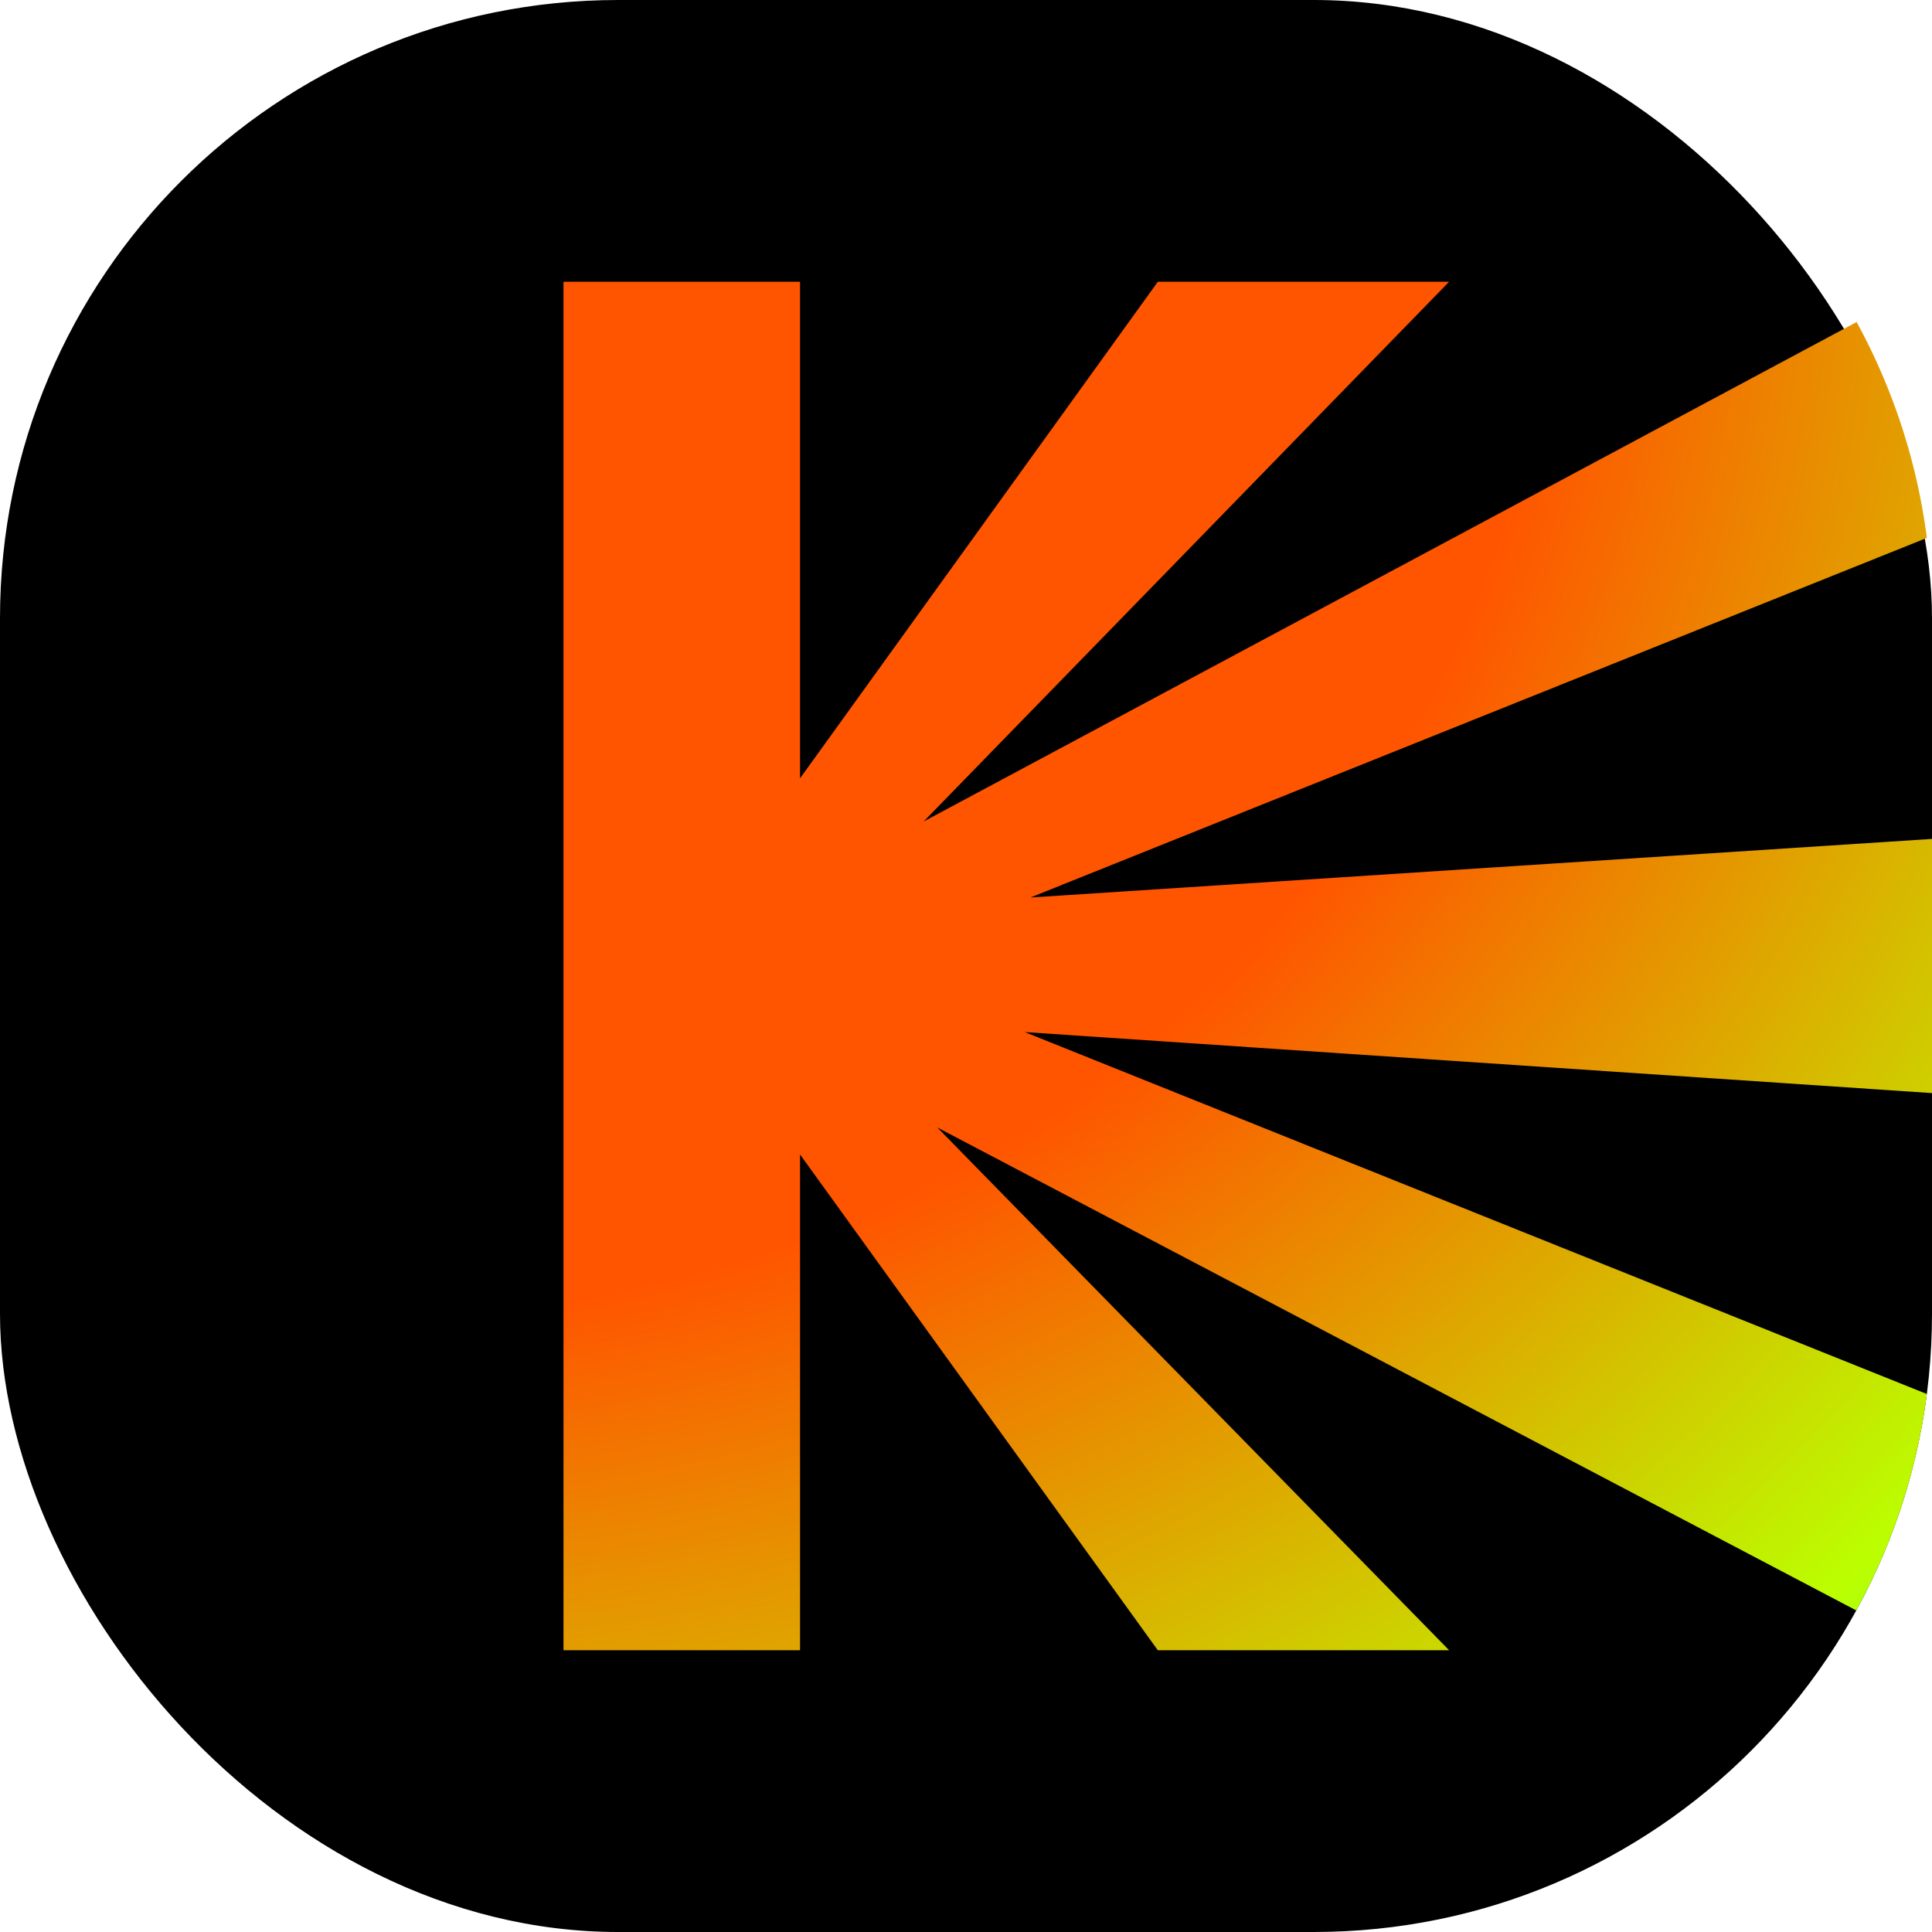 <svg width="50" height="50" fill="none" xmlns="http://www.w3.org/2000/svg"><rect width="50" height="50" rx="16" fill="#000"/><path fill-rule="evenodd" clip-rule="evenodd" d="M49.867 36.078a15.893 15.893 0 0 1-1.826 5.6l-23.785-12.5 13.247 13.53h-7.539l-9.259-12.83v12.83h-6.122V7.292h6.122v12.851l9.26-12.851h7.538l-13.6 13.969L48.049 8.335a15.892 15.892 0 0 1 1.818 5.586l-23.199 9.306L50 21.711v6.578L26.52 26.71l23.347 9.367Z" fill="url(#paint0_radial_2318_12678)"/><defs><radialGradient id="paint0_radial_2318_12678" cx="0" cy="0" r="1" gradientUnits="userSpaceOnUse" gradientTransform="rotate(33.198 1.104 10.404) scale(71.423 66.377)"><stop offset=".496" stop-color="#F50"/><stop offset=".808" stop-color="#BF0"/><stop offset="1" stop-color="#0FB"/></radialGradient></defs></svg>